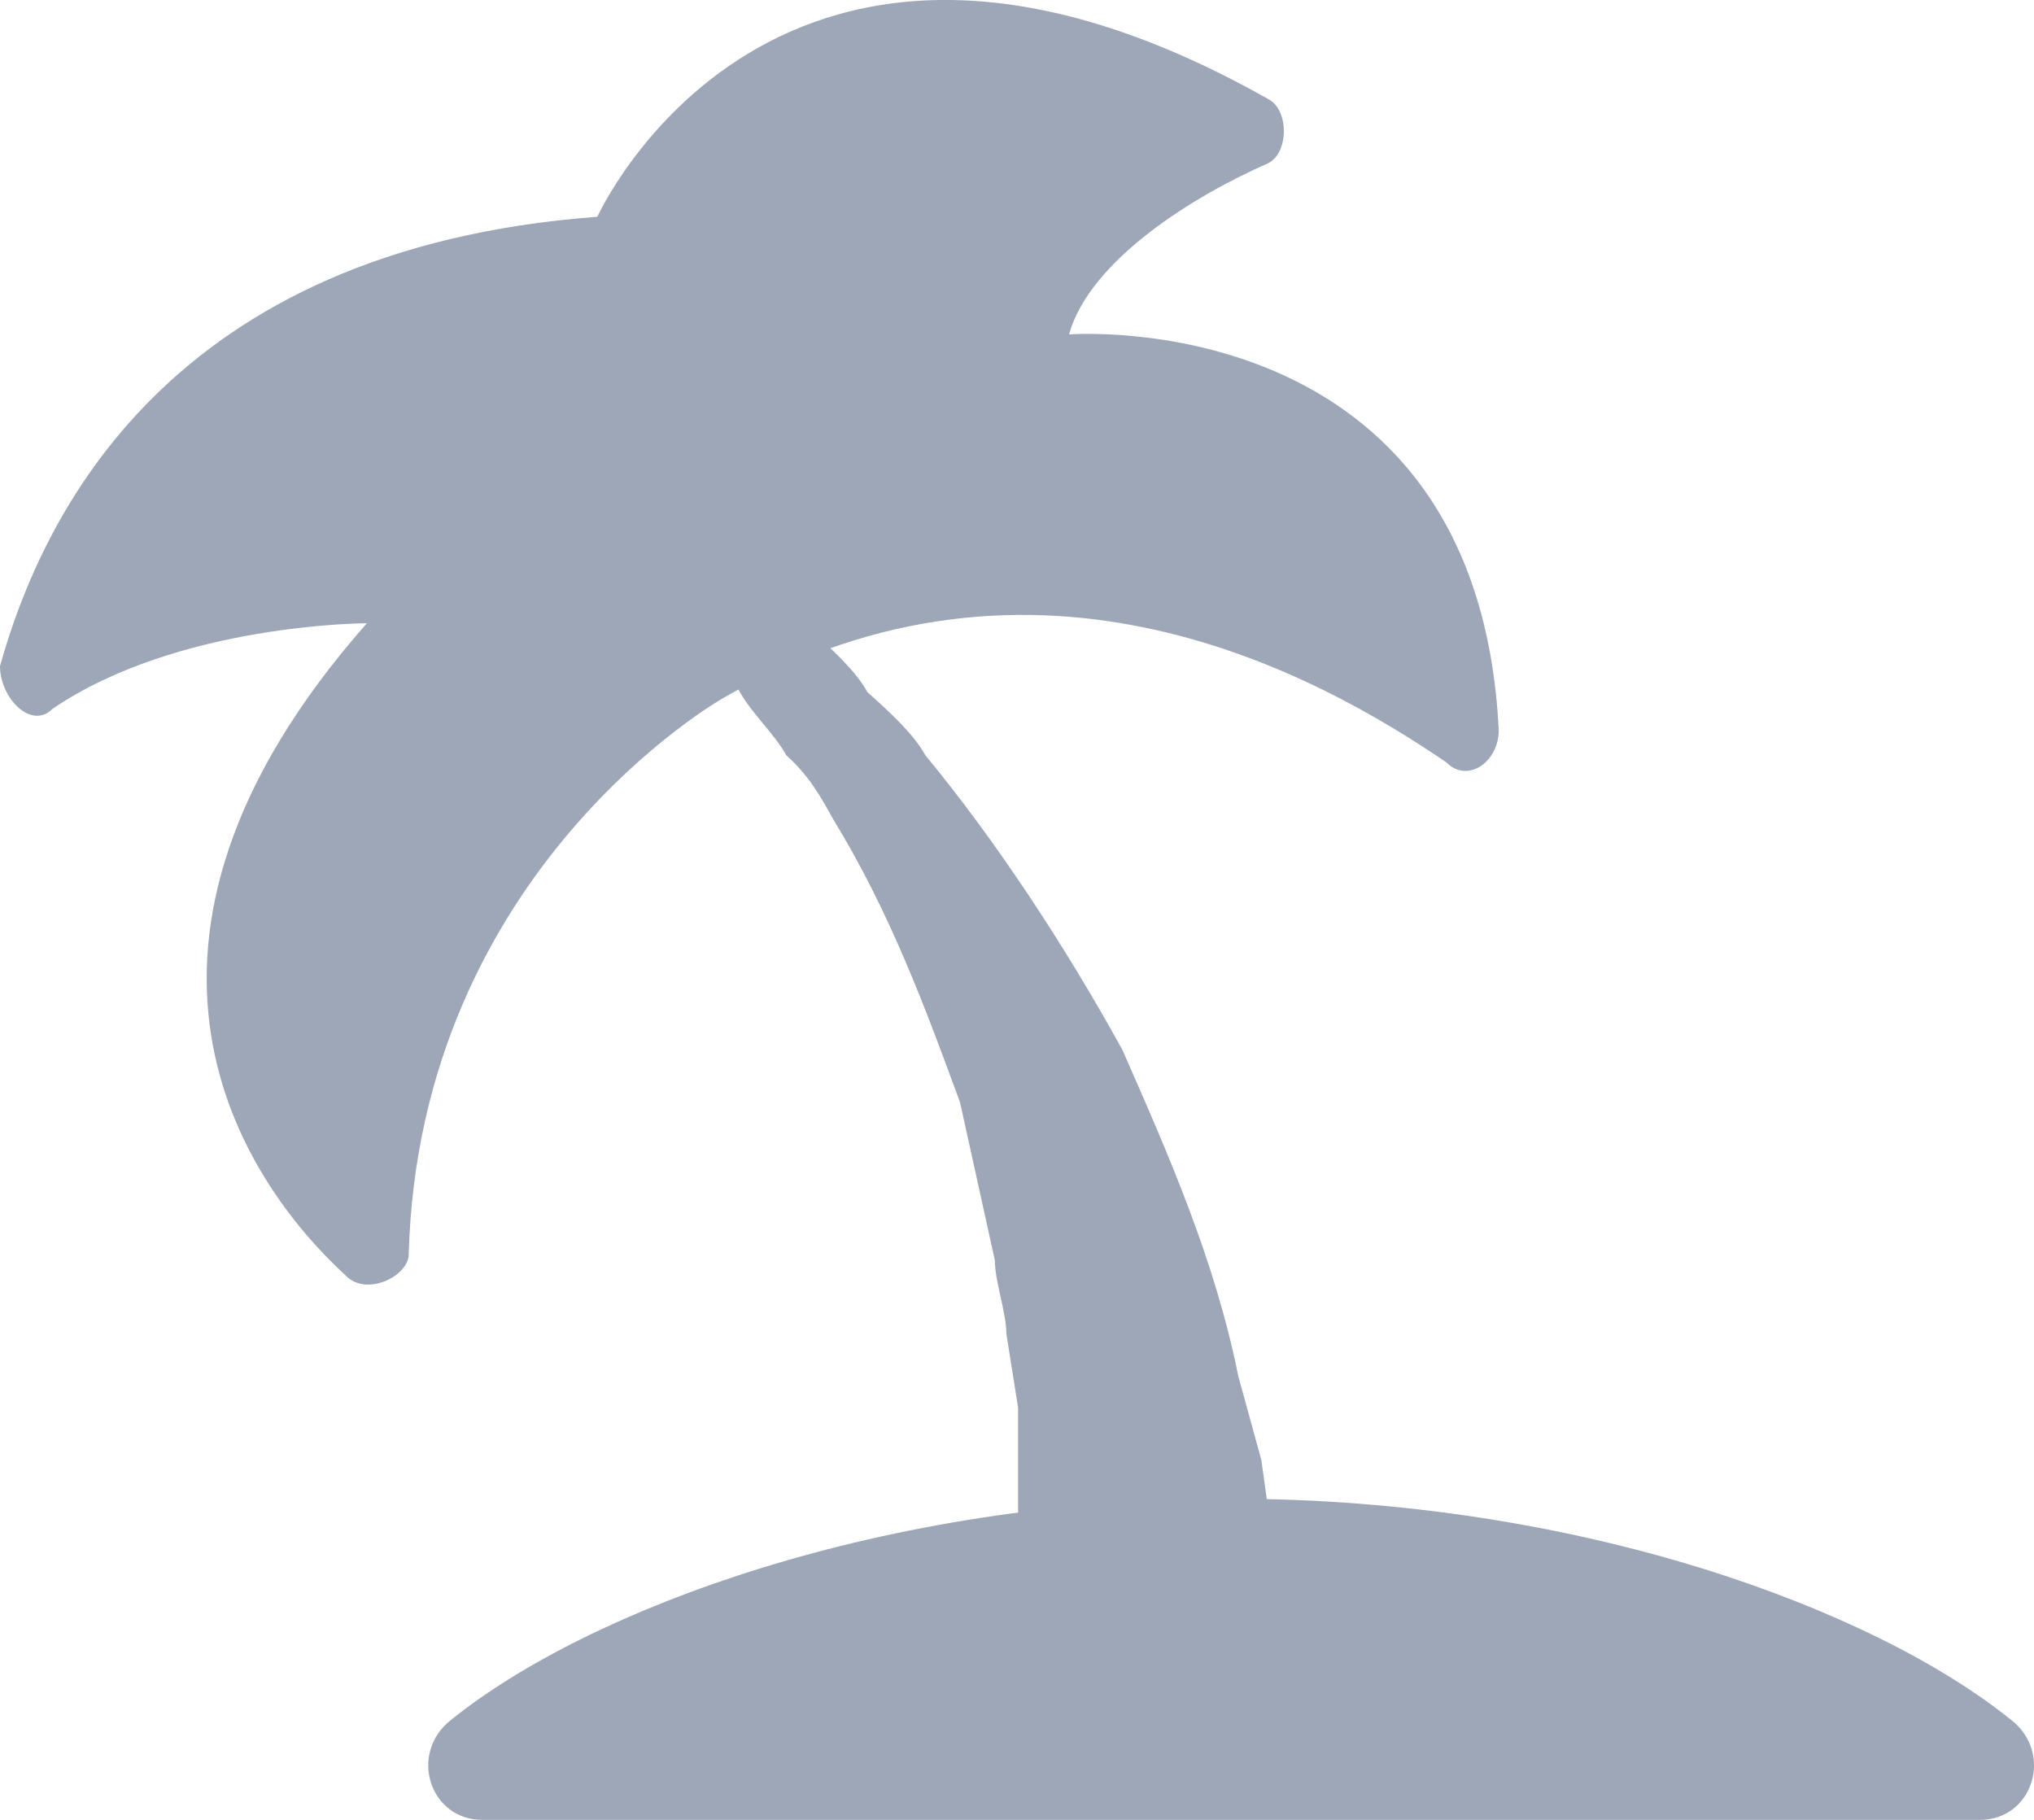 <svg xmlns="http://www.w3.org/2000/svg" width="19" height="17" viewBox="0 0 19 17"><g><g><g><path fill="#9ea7b7" d="M6.755 6.521s-2.839 1.6-2.937 5.196c0 .2-.391.4-.587.2-.98-.9-2.448-3.097.196-6.095 0 0-1.763 0-2.937.8-.196.199-.49-.1-.49-.4.392-1.4 1.566-3.898 5.58-4.197 0 0 1.665-3.698 6.266-1.1.196.1.196.5 0 .6-.685.3-1.664.9-1.86 1.599 0 0 3.818-.3 4.014 3.697 0 .3-.294.5-.49.3-1.174-.8-3.818-2.298-6.755-.6z"/></g><g><path fill="#9ea7b7" d="M6.045 5.087c.433-.196.433 0 .541 0l.325.295c.217.197.433.394.65.492.216.197.433.393.541.59.217.196.433.393.541.59.65.786 1.3 1.77 1.841 2.752.433.983.866 1.967 1.083 3.048l.108.393.108.394.109.786C12 14.919 12 15.508 12 16H9.51v-2.851l-.109-.688c0-.197-.108-.492-.108-.688l-.325-1.475c-.325-.885-.65-1.77-1.19-2.654-.109-.197-.217-.394-.434-.59-.108-.197-.325-.394-.433-.59-.108-.197-.325-.393-.541-.59 0-.098-.109-.197-.217-.295-.108-.098-.216-.098-.108-.492z"/></g><g><path fill="#9ea7b7" d="M18.495 17c.492 0 .69-.62.295-.931C17.51 15.034 14.751 14 11.5 14c-3.251 0-6.01 1.034-7.29 2.069-.394.31-.197.931.295.931z"/></g></g></g></svg>